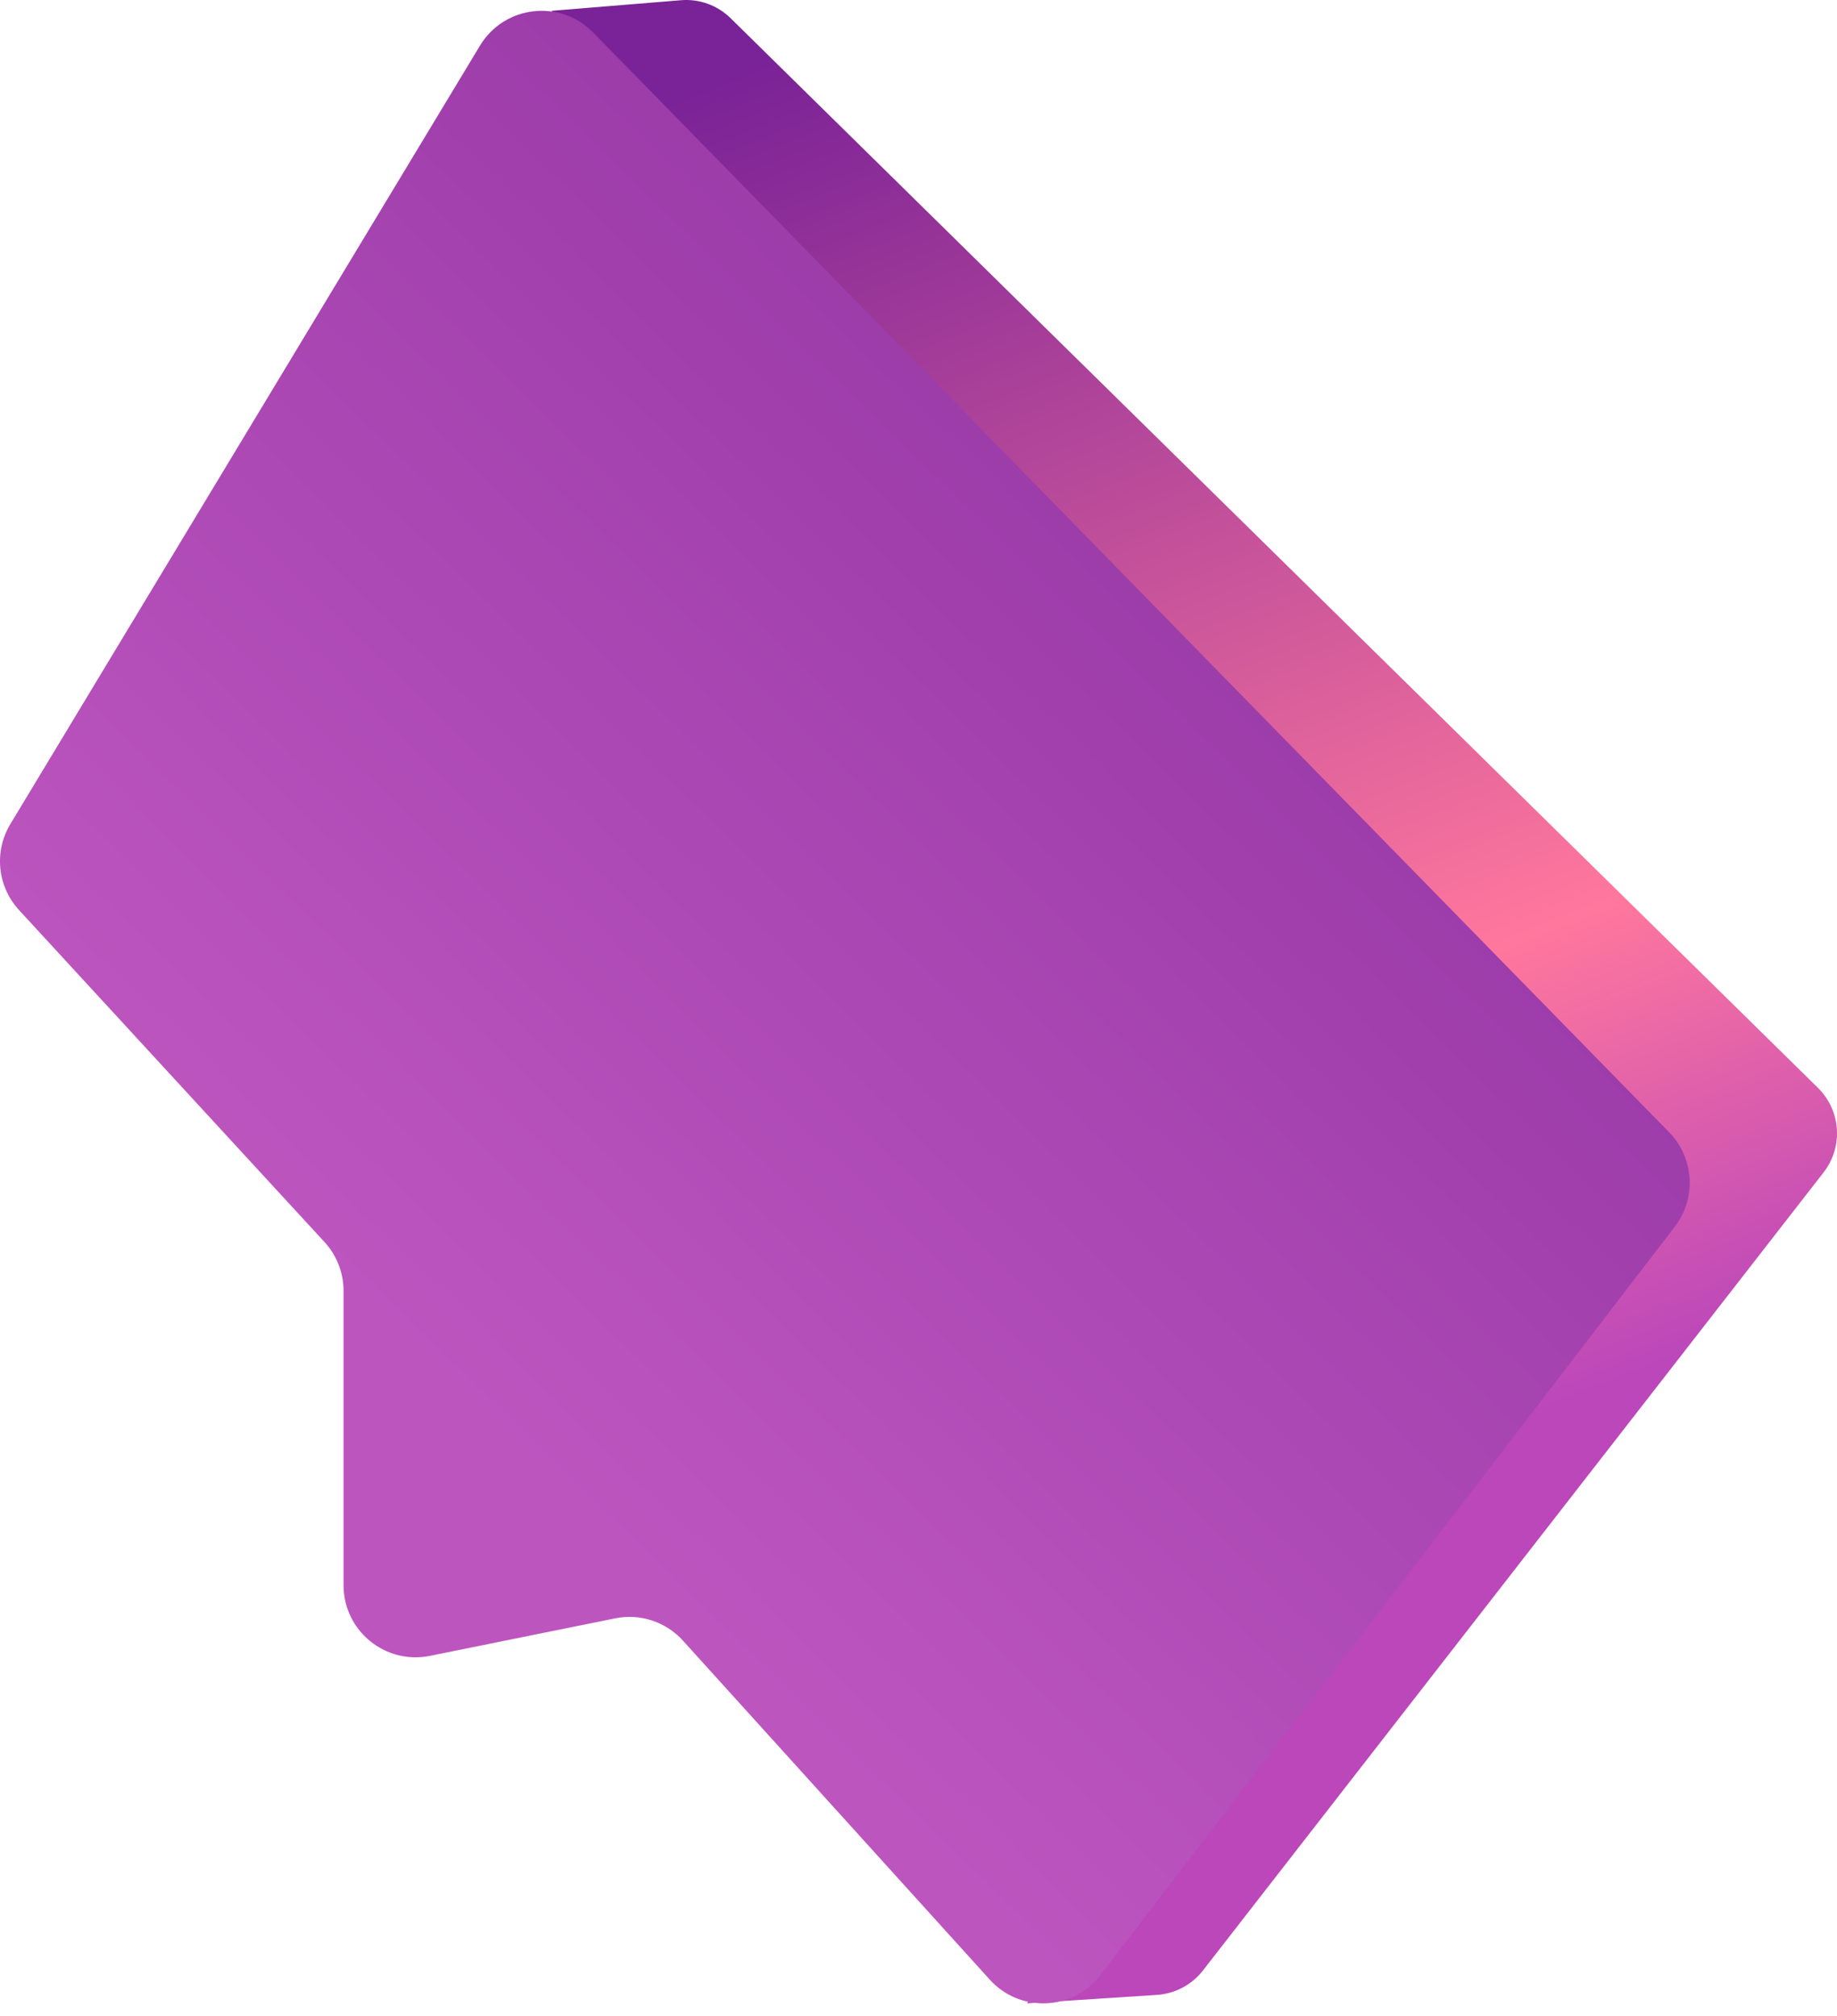 <svg width="144" height="158" viewBox="0 0 144 158" fill="none" xmlns="http://www.w3.org/2000/svg">
<g clip-path="url(#clip0_1_47)">
<path d="M53.369 0.018L43.226 0.849L128.972 90.945L80.499 157.004L90.679 156.344C92.103 156.252 93.422 155.555 94.302 154.425L142.946 91.886C144.504 89.882 144.315 87.034 142.506 85.256L57.28 1.435C56.247 0.415 54.817 -0.105 53.369 0.018Z" fill="url(#paint0_linear_1_47)"/>
<path d="M26.93 124.234V101.168C26.93 99.75 26.398 98.381 25.439 97.343L1.493 71.325C-0.206 69.48 -0.487 66.73 0.815 64.579L37.623 3.58C39.529 0.415 43.917 -0.092 46.501 2.547L130.842 88.739C132.809 90.749 132.999 93.902 131.288 96.133L86.255 154.798C84.11 157.596 79.949 157.761 77.585 155.146L53.534 128.578C52.196 127.1 50.18 126.434 48.224 126.831L33.712 129.77C30.205 130.485 26.93 127.809 26.93 124.234Z" fill="url(#paint1_linear_1_47)"/>
</g>
<defs>
<linearGradient id="paint0_linear_1_47" x1="64.592" y1="2.974" x2="110.419" y2="117.847" gradientUnits="userSpaceOnUse">
<stop stop-color="#7A2297"/>
<stop offset="0.694" stop-color="#FF779D"/>
<stop offset="0.977" stop-color="#BB47BA"/>
</linearGradient>
<linearGradient id="paint1_linear_1_47" x1="102.319" y1="-71.888" x2="-20.728" y2="54.247" gradientUnits="userSpaceOnUse">
<stop offset="0.185" stop-color="#852B9B"/>
<stop offset="1" stop-color="#BD55BF"/>
</linearGradient>
<clipPath id="clip0_1_47">
<rect width="144" height="158" fill="white"/>
</clipPath>
</defs>
</svg>
